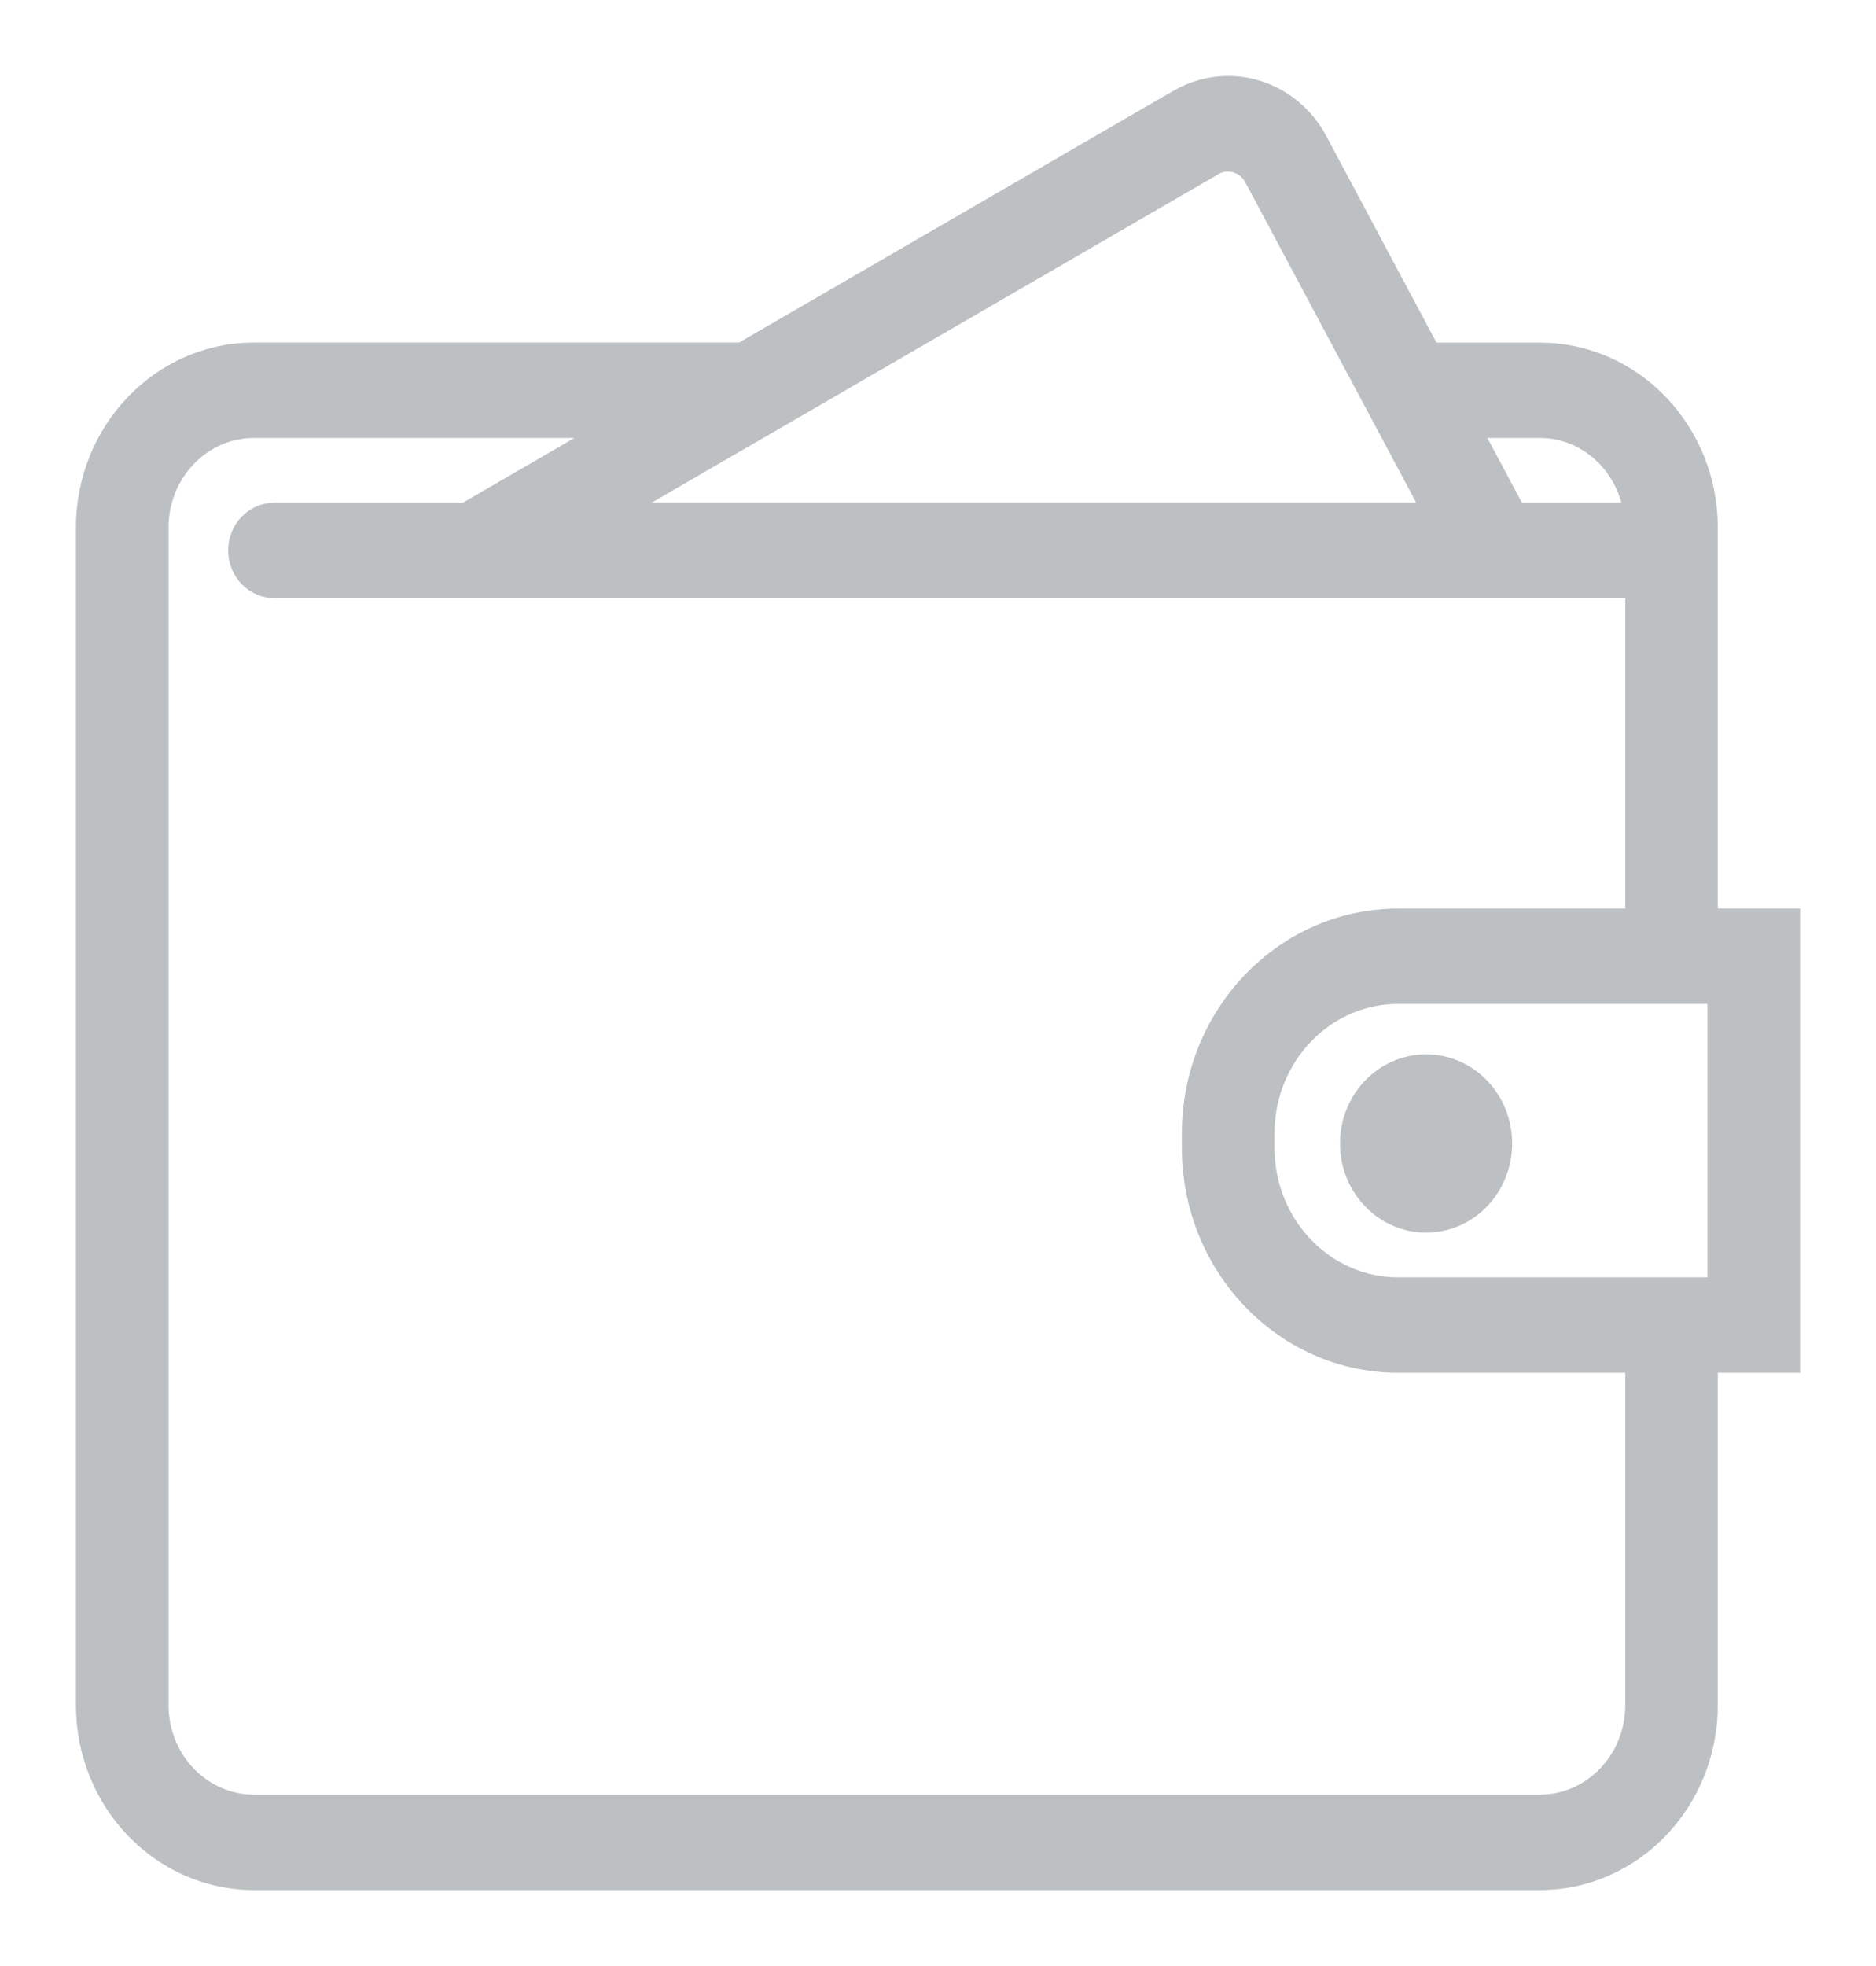 <svg width="21" height="22" viewBox="0 0 21 22" fill="none" xmlns="http://www.w3.org/2000/svg">
<path d="M20 10.317H19.079V5.903C19.079 4.844 18.253 3.984 17.238 3.984H15.99L14.714 1.592C14.52 1.227 14.149 1 13.748 1C13.561 1 13.375 1.05 13.211 1.145L8.313 3.983H2.842C1.826 3.983 1 4.844 1 5.903V19.081C1 20.139 1.826 21 2.842 21H17.238C18.253 21 19.079 20.139 19.079 19.081V15.211H20V10.317ZM17.238 4.751C17.805 4.751 18.268 5.2 18.33 5.775H16.946L16.4 4.751H17.238ZM13.569 1.816C13.742 1.715 13.975 1.786 14.07 1.965L16.103 5.774H6.738L13.569 1.816ZM18.343 19.081C18.343 19.716 17.847 20.232 17.237 20.232H2.842C2.232 20.232 1.737 19.716 1.737 19.081V5.903C1.737 5.268 2.232 4.751 2.842 4.751H6.988L5.222 5.775H3.072C2.868 5.775 2.704 5.947 2.704 6.159C2.704 6.371 2.868 6.543 3.072 6.543H3.897H17.356H18.343V10.317H15.649C14.398 10.317 13.38 11.378 13.38 12.682V12.847C13.38 14.15 14.398 15.211 15.649 15.211H18.343V19.081ZM19.263 14.443H19.079H15.649C14.804 14.443 14.117 13.727 14.117 12.846V12.681C14.117 11.801 14.804 11.084 15.649 11.084H19.079H19.263V14.443ZM16.777 12.795C16.777 13.264 16.413 13.643 15.964 13.643C15.514 13.643 15.15 13.264 15.15 12.795C15.15 12.327 15.514 11.948 15.964 11.948C16.413 11.948 16.777 12.327 16.777 12.795Z" fill="#BDC0C2" stroke="#BDC0C2" stroke-width="0.3"/>
</svg>
